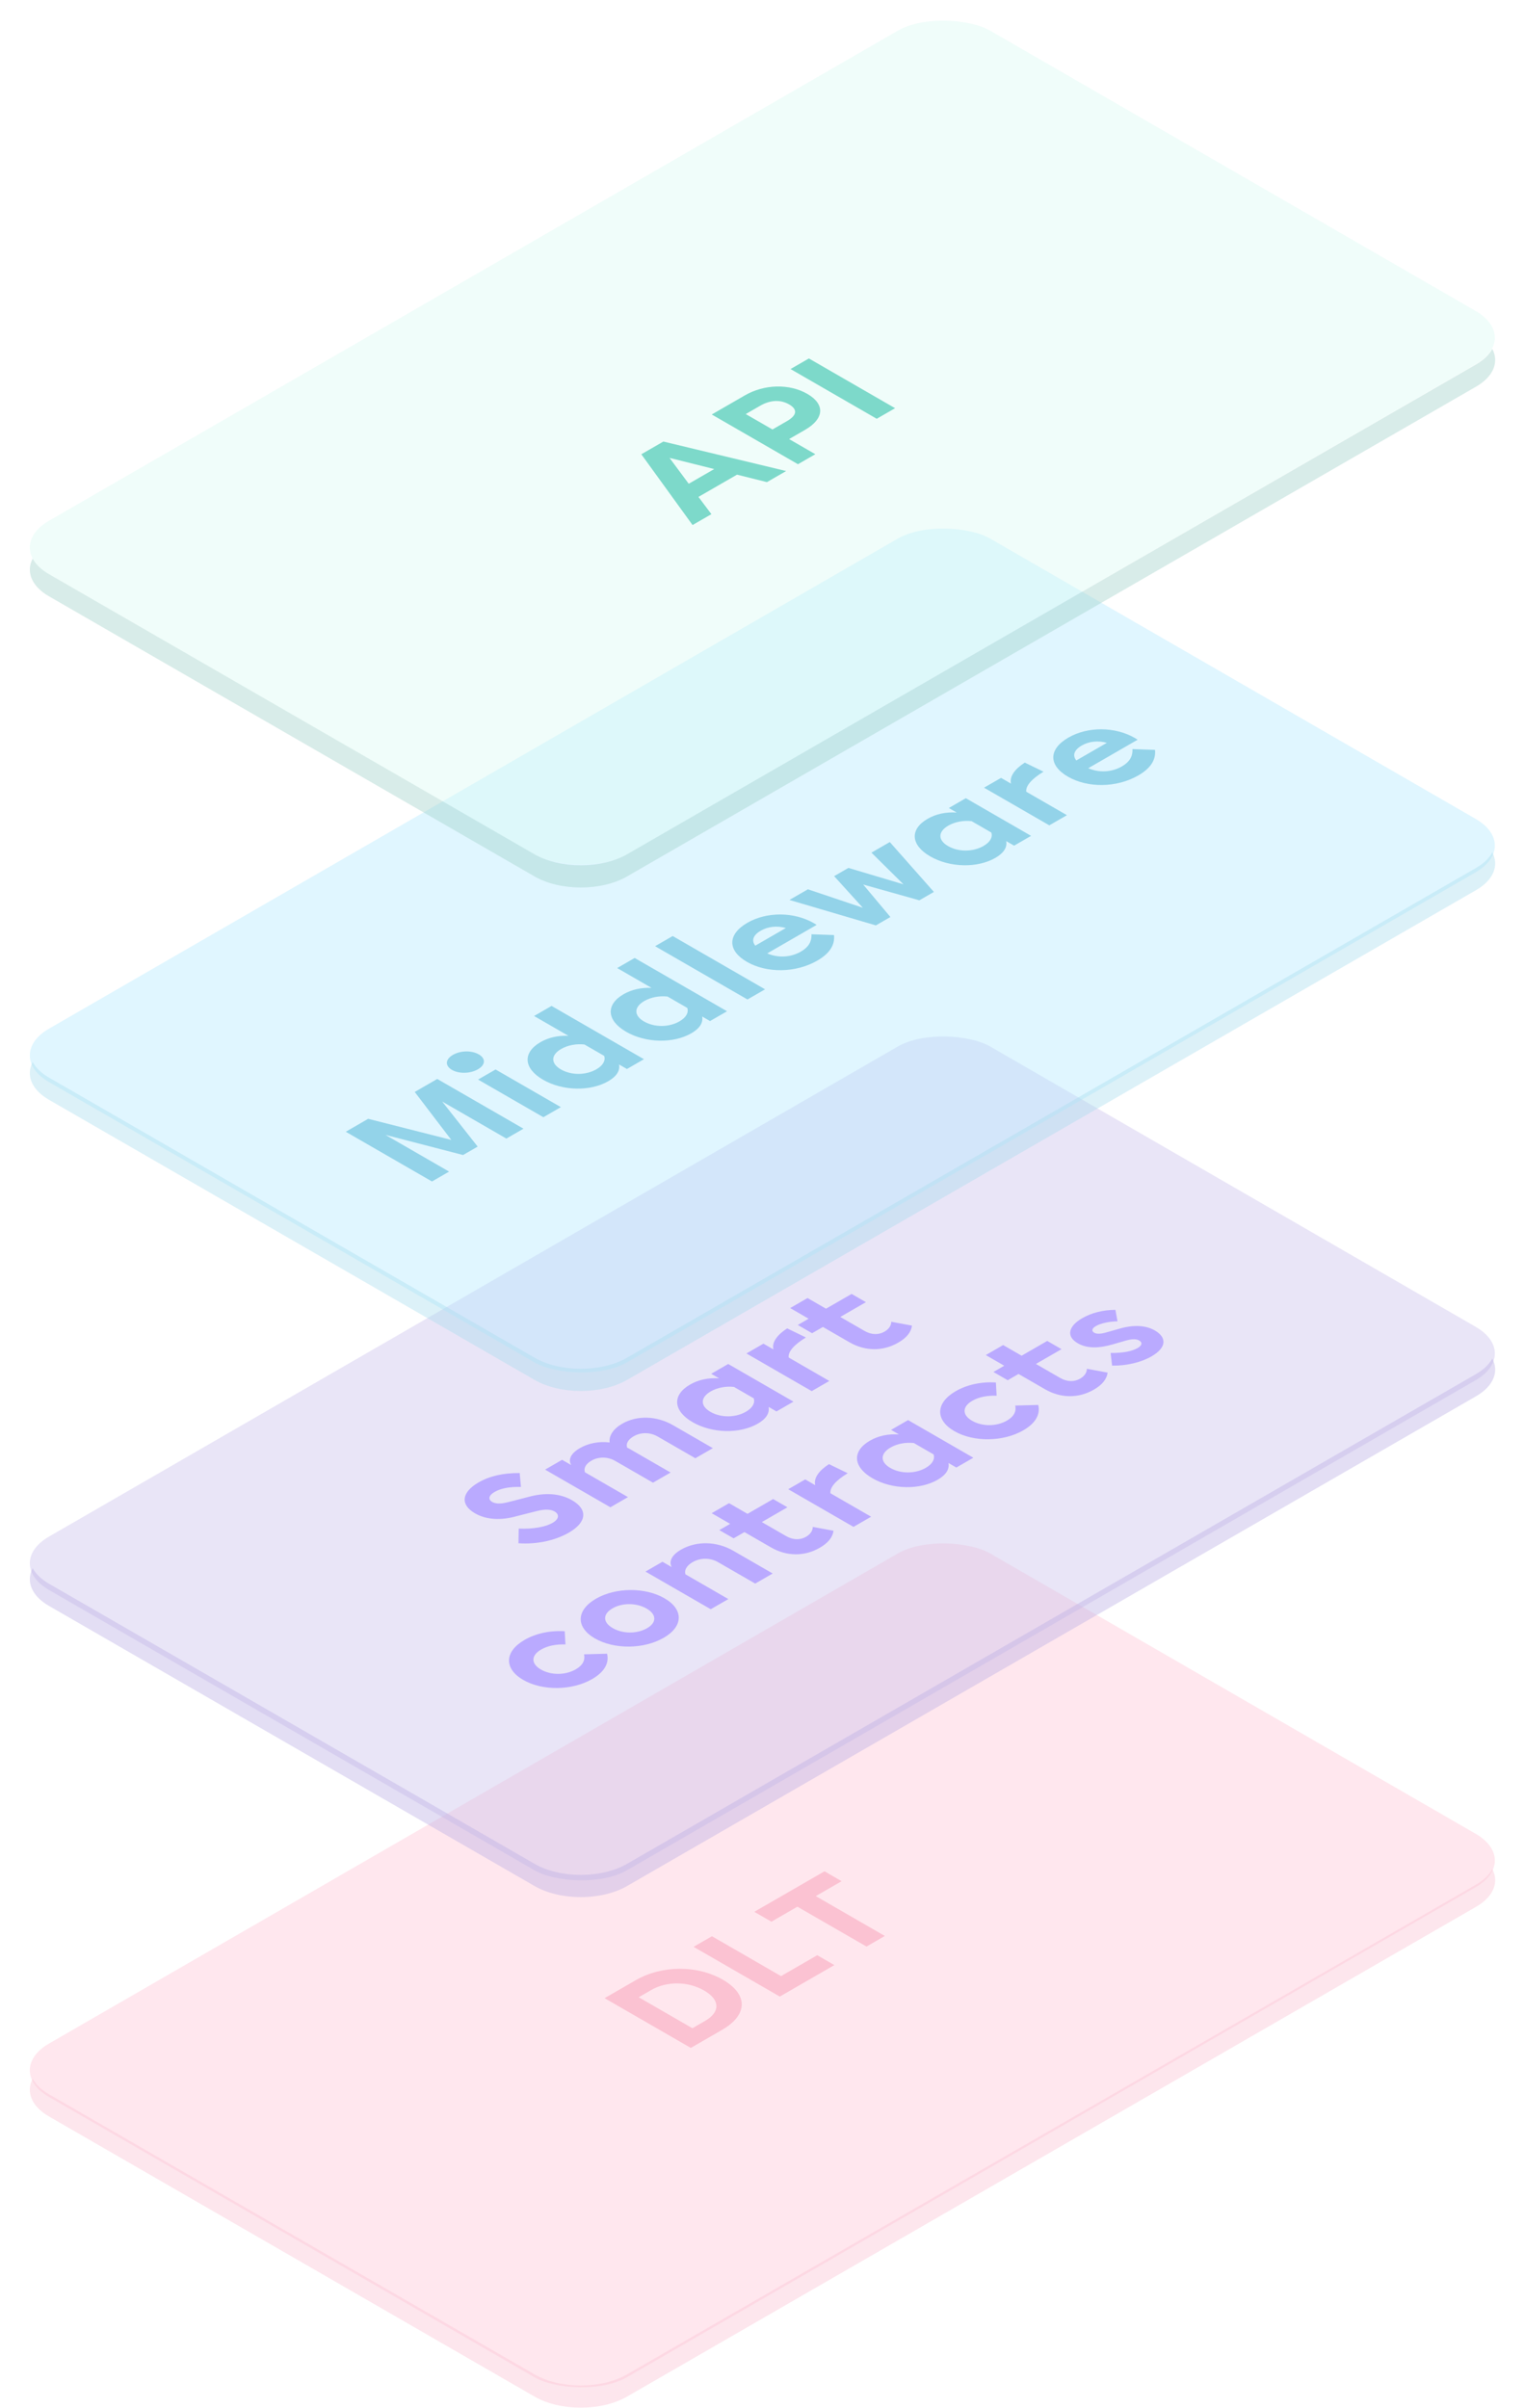 <svg width="343" height="542" viewBox="0 0 343 542" fill="none" xmlns="http://www.w3.org/2000/svg">
<rect width="244.613" height="150.19" rx="12" transform="matrix(0.866 -0.5 0.866 0.5 0.625 465.928)" fill="#FFC3D4" fill-opacity="0.4"/>
<path d="M155.476 460.899L162.489 456.853C168.393 453.447 168.393 448.842 162.683 445.548C156.973 442.254 148.99 442.254 143.086 445.66L136.073 449.705L155.476 460.899ZM155.836 456.469L143.751 449.498L146.578 447.867C150.071 445.852 154.838 445.884 158.469 447.978C162.1 450.073 162.156 452.823 158.663 454.838L155.836 456.469ZM160.234 435.767L156.104 438.15L175.507 449.343L187.786 442.259L183.933 440.037L175.784 444.738L160.234 435.767ZM185.566 421.154L169.766 430.268L173.619 432.491L179.468 429.117L195.018 438.088L199.148 435.705L183.598 426.735L189.419 423.377L185.566 421.154Z" fill="#FBC2D2"/>
<g filter="url(#filter0_b)">
<path d="M7.363 467.831C8.045 469.111 9.264 470.316 11.019 471.329L120.325 534.385C126.066 537.697 135.373 537.697 141.114 534.385L332.209 424.146C333.965 423.134 335.183 421.928 335.865 420.648C337.413 423.554 336.194 426.844 332.209 429.143L141.114 539.382C135.373 542.694 126.066 542.694 120.325 539.382L11.019 476.326C7.034 474.027 5.816 470.736 7.363 467.831Z" fill="#FBC2D2" fill-opacity="0.4"/>
</g>
<g filter="url(#filter1_b)">
<rect width="244.613" height="150.19" rx="12" transform="matrix(0.866 -0.5 0.866 0.5 0.625 351.829)" fill="#C8BFEB" fill-opacity="0.4"/>
</g>
<path d="M128.029 344.935C132.048 342.617 132.381 339.739 128.75 337.644C125.978 336.045 122.541 335.885 118.882 336.908L114.475 338.044C113.394 338.315 111.842 338.635 110.788 338.028C109.791 337.452 109.957 336.556 111.343 335.757C112.646 335.005 114.614 334.574 117.247 334.654L116.97 331.52C113.255 331.488 110.179 332.207 107.712 333.63C103.831 335.869 103.554 338.651 106.908 340.586C109.541 342.105 112.895 342.185 116.277 341.226L120.712 340.106C121.709 339.85 123.539 339.435 124.814 340.17C125.923 340.81 125.867 341.865 124.343 342.745C122.818 343.624 120.046 344.168 116.748 344.024L116.692 347.318C120.795 347.606 124.925 346.726 128.029 344.935ZM140.036 320.42C137.985 321.603 137.015 323.154 137.209 324.641C134.881 324.353 132.497 324.769 130.529 325.904C128.505 327.072 127.812 328.463 128.561 329.726L126.51 328.543L122.684 330.749L137.375 339.224L141.339 336.937L131.665 331.357C131.305 330.445 131.831 329.47 133.107 328.735C134.742 327.791 136.793 327.823 138.512 328.814L146.966 333.691L150.929 331.405L141.976 326.24C141.699 326.08 141.422 325.92 141.145 325.792C140.84 324.913 141.367 323.969 142.614 323.25C144.277 322.29 146.328 322.322 148.047 323.314L156.501 328.191L160.437 325.92L151.484 320.755C147.797 318.629 143.39 318.485 140.036 320.42ZM160.07 309.183L161.844 310.206C159.404 310.046 157.187 310.526 155.302 311.613C151.227 313.964 151.477 317.529 155.884 320.072C160.319 322.63 166.528 322.726 170.547 320.408C172.46 319.304 173.236 318.025 172.986 316.634L174.76 317.657L178.586 315.451L163.895 306.976L160.07 309.183ZM167.886 317.721C165.53 319.08 162.259 319.112 159.903 317.753C157.575 316.41 157.603 314.507 159.959 313.148C161.456 312.285 163.396 311.933 165.198 312.141L169.633 314.699C169.993 315.738 169.383 316.858 167.886 317.721ZM181.386 301.011L177.172 298.965C175.038 300.324 173.652 302.051 174.068 303.698L171.823 302.402L167.998 304.609L182.688 313.084L186.652 310.797L177.505 305.52C177.311 304.257 178.697 302.626 181.386 301.011ZM200.597 297.476C200.569 298.42 199.987 299.171 199.072 299.699C197.797 300.434 196.189 300.466 194.582 299.539L189.121 296.389L194.887 293.063L191.671 291.208L185.906 294.534L181.748 292.135L177.84 294.39L181.998 296.789L179.558 298.196L182.774 300.051L185.213 298.643L191.2 302.097C194.72 304.128 198.712 304.16 202.149 302.177C204.006 301.106 205.059 299.859 205.253 298.34L200.597 297.476ZM133.279 377.885C135.996 376.318 137.16 374.303 136.633 372.176L131.45 372.32C131.727 373.567 131.228 374.75 129.593 375.694C127.237 377.053 124.021 377.053 121.749 375.742C119.476 374.431 119.476 372.576 121.804 371.233C123.329 370.353 125.213 370.033 127.265 370.097L127.098 367.123C123.744 366.915 120.557 367.635 118.062 369.074C113.461 371.728 113.433 375.582 117.757 378.076C122.081 380.571 128.734 380.507 133.279 377.885ZM149.384 368.594C153.819 366.036 153.902 362.214 149.55 359.704C145.199 357.193 138.574 357.241 134.139 359.8C129.649 362.39 129.538 366.228 133.889 368.738C138.241 371.249 144.894 371.185 149.384 368.594ZM145.642 366.435C143.369 367.747 140.182 367.731 137.909 366.419C135.636 365.108 135.608 363.269 137.881 361.958C140.071 360.695 143.258 360.711 145.531 362.022C147.804 363.333 147.832 365.172 145.642 366.435ZM153.256 348.771C151.26 349.922 150.457 351.378 151.177 352.689L149.098 351.49L145.273 353.696L159.964 362.171L163.928 359.884L154.282 354.32C153.949 353.36 154.587 352.321 155.889 351.569C157.636 350.562 159.853 350.562 161.599 351.569L169.97 356.398L173.906 354.128L165.037 349.011C161.295 346.852 156.749 346.756 153.256 348.771ZM182.934 343.643C182.907 344.587 182.324 345.338 181.41 345.866C180.135 346.601 178.527 346.633 176.919 345.706L171.459 342.556L177.224 339.23L174.009 337.375L168.243 340.701L164.086 338.302L160.177 340.557L164.335 342.956L161.896 344.363L165.111 346.218L167.551 344.81L173.538 348.264C177.058 350.295 181.049 350.327 184.486 348.344C186.344 347.273 187.397 346.026 187.591 344.507L182.934 343.643ZM190.792 331.563L186.579 329.516C184.444 330.875 183.059 332.602 183.474 334.249L181.229 332.954L177.404 335.161L192.095 343.635L196.059 341.349L186.911 336.072C186.717 334.809 188.103 333.178 190.792 331.563ZM200.551 321.808L202.325 322.831C199.886 322.671 197.668 323.151 195.784 324.238C191.709 326.589 191.958 330.154 196.366 332.697C200.801 335.255 207.009 335.351 211.029 333.033C212.941 331.929 213.717 330.65 213.468 329.259L215.242 330.282L219.067 328.076L204.376 319.601L200.551 321.808ZM208.368 330.346C206.012 331.706 202.741 331.737 200.385 330.378C198.056 329.035 198.084 327.132 200.44 325.773C201.937 324.91 203.877 324.558 205.679 324.766L210.114 327.324C210.474 328.364 209.864 329.483 208.368 330.346ZM230.321 321.903C233.038 320.336 234.202 318.321 233.675 316.195L228.492 316.339C228.769 317.586 228.27 318.769 226.635 319.713C224.279 321.072 221.063 321.072 218.79 319.761C216.517 318.449 216.517 316.595 218.846 315.251C220.37 314.372 222.255 314.052 224.306 314.116L224.14 311.142C220.786 310.934 217.598 311.654 215.104 313.093C210.502 315.747 210.475 319.601 214.799 322.095C219.123 324.59 225.775 324.526 230.321 321.903ZM244.624 308.056C244.596 308.999 244.014 309.751 243.1 310.278C241.825 311.014 240.217 311.046 238.609 310.118L233.149 306.968L238.914 303.642L235.699 301.787L229.933 305.113L225.776 302.715L221.867 304.97L226.025 307.368L223.586 308.775L226.801 310.63L229.24 309.223L235.228 312.677C238.748 314.708 242.739 314.74 246.176 312.757C248.033 311.685 249.087 310.438 249.281 308.919L244.624 308.056ZM259.162 305.266C262.516 303.331 262.71 301.044 259.91 299.429C257.083 297.798 253.591 298.534 251.844 299.061L248.795 299.925C247.936 300.165 246.91 300.309 246.273 299.941C245.663 299.589 245.663 299.013 246.661 298.438C247.742 297.814 249.599 297.414 251.512 297.366L251.04 294.792C248.241 294.808 245.663 295.464 243.584 296.663C240.341 298.534 239.981 300.82 242.559 302.307C244.721 303.555 247.409 303.443 250.431 302.563L253.535 301.668C254.394 301.428 255.614 301.236 256.362 301.668C257.111 302.1 257.139 302.755 256.03 303.395C254.81 304.098 252.787 304.53 249.959 304.498L250.292 307.344C253.563 307.408 256.861 306.593 259.162 305.266Z" fill="#BAAAFF"/>
<g filter="url(#filter2_b)">
<path d="M7.363 352.925C8.045 354.205 9.264 355.41 11.019 356.423L120.325 419.479C126.066 422.79 135.373 422.79 141.114 419.479L332.209 309.24C333.965 308.227 335.183 307.022 335.865 305.742C337.413 308.648 336.194 311.938 332.209 314.237L141.114 424.476C135.373 427.787 126.066 427.787 120.325 424.476L11.019 361.419C7.034 359.121 5.816 355.83 7.363 352.925Z" fill="#B9AEE5" fill-opacity="0.4"/>
</g>
<g filter="url(#filter3_b)">
<rect width="244.613" height="150.19" rx="12" transform="matrix(0.866 -0.5 0.866 0.5 0.625 237.519)" fill="#B1EAFF" fill-opacity="0.4"/>
</g>
<path d="M93.343 245.754L101.575 256.548L82.865 251.798L77.821 254.709L97.224 265.902L101.076 263.679L86.746 255.412L104.181 259.937L104.181 259.969L107.507 258.051L99.524 247.913L113.966 256.244L117.818 254.021L98.415 242.828L93.343 245.754ZM101.947 237.401C100.201 238.408 100.118 239.863 101.725 240.791C103.305 241.702 105.828 241.654 107.574 240.647C109.293 239.655 109.348 238.216 107.768 237.305C106.16 236.377 103.666 236.409 101.947 237.401ZM122.293 251.44L126.229 249.169L111.538 240.695L107.602 242.965L122.293 251.44ZM120.203 228.66L127.936 233.121C125.608 233.025 123.474 233.489 121.644 234.545C117.57 236.895 117.819 240.461 122.226 243.003C126.661 245.562 132.87 245.658 136.89 243.339C138.802 242.236 139.578 240.957 139.329 239.565L141.103 240.589L144.928 238.382L124.139 226.39L120.203 228.66ZM134.229 240.653C131.873 242.012 128.602 242.044 126.246 240.685C123.917 239.342 123.945 237.439 126.301 236.08C127.798 235.216 129.738 234.864 131.54 235.072L135.975 237.631C136.335 238.67 135.725 239.789 134.229 240.653ZM138.908 217.87L146.641 222.331C144.313 222.235 142.178 222.699 140.349 223.754C136.274 226.105 136.524 229.671 140.931 232.213C145.366 234.772 151.575 234.867 155.594 232.549C157.507 231.446 158.283 230.166 158.033 228.775L159.807 229.799L163.632 227.592L142.844 215.599L138.908 217.87ZM152.933 229.863C150.577 231.222 147.306 231.254 144.95 229.895C142.622 228.551 142.65 226.649 145.006 225.289C146.502 224.426 148.443 224.074 150.244 224.282L154.679 226.84C155.04 227.88 154.43 228.999 152.933 229.863ZM168.228 224.941L172.192 222.654L151.403 210.661L147.439 212.948L168.228 224.941ZM183.185 207.774C178.695 205.183 172.569 205.167 168.217 207.678C163.671 210.3 163.727 213.946 168.106 216.472C172.541 219.031 179.055 219.015 183.961 216.185C186.65 214.633 187.953 212.731 187.703 210.444L182.631 210.268C182.714 211.947 181.938 213.194 180.275 214.154C177.974 215.481 175.147 215.641 172.68 214.57L183.795 208.157C183.795 208.157 183.49 207.95 183.185 207.774ZM171.211 209.469C172.901 208.493 174.953 208.301 176.865 208.861L169.991 212.827C169.076 211.691 169.492 210.46 171.211 209.469ZM196.133 191.894L203.34 199.025L190.949 195.331L187.734 197.186L194.193 204.302L181.83 200.144L177.672 202.543L197.131 208.268L200.401 206.381L194.276 199.073L206.915 202.623L210.186 200.736L200.263 189.511L196.133 191.894ZM213.547 181.848L215.32 182.871C212.881 182.711 210.664 183.191 208.779 184.278C204.704 186.629 204.954 190.195 209.361 192.737C213.796 195.296 220.005 195.392 224.024 193.073C225.937 191.97 226.713 190.691 226.463 189.299L228.237 190.323L232.062 188.116L217.372 179.641L213.547 181.848ZM221.363 190.387C219.007 191.746 215.736 191.778 213.38 190.419C211.052 189.076 211.08 187.173 213.436 185.814C214.932 184.95 216.873 184.598 218.674 184.806L223.109 187.365C223.47 188.404 222.86 189.523 221.363 190.387ZM234.862 173.677L230.649 171.63C228.515 172.989 227.129 174.716 227.545 176.363L225.3 175.068L221.474 177.275L236.165 185.749L240.129 183.463L230.982 178.186C230.788 176.923 232.174 175.292 234.862 173.677ZM255.432 166.096C250.941 163.506 244.816 163.49 240.464 166C235.918 168.623 235.973 172.268 240.353 174.795C244.788 177.353 251.302 177.337 256.208 174.507C258.897 172.956 260.199 171.053 259.95 168.766L254.877 168.591C254.96 170.27 254.184 171.517 252.521 172.476C250.221 173.803 247.393 173.963 244.926 172.892L256.042 166.48C256.042 166.48 255.737 166.272 255.432 166.096ZM243.457 167.791C245.148 166.816 247.199 166.624 249.112 167.183L242.238 171.149C241.323 170.014 241.739 168.782 243.457 167.791Z" fill="#93D3E9"/>
<g filter="url(#filter4_b)">
<path d="M7.363 239.018C8.045 240.298 9.264 241.503 11.019 242.516L120.325 305.572C126.066 308.884 135.373 308.884 141.114 305.572L332.209 195.333C333.965 194.32 335.183 193.115 335.865 191.835C337.413 194.741 336.194 198.031 332.209 200.33L141.114 310.569C135.373 313.88 126.066 313.88 120.325 310.569L11.019 247.513C7.034 245.214 5.816 241.923 7.363 239.018Z" fill="#A9DCEE" fill-opacity="0.4"/>
</g>
<g filter="url(#filter5_b)">
<path d="M7.363 125.707C8.045 126.987 9.264 128.192 11.019 129.205L120.325 192.261C126.066 195.572 135.373 195.572 141.114 192.261L332.209 82.022C333.965 81.009 335.183 79.804 335.865 78.524C337.413 81.43 336.194 84.72 332.209 87.019L141.114 197.258C135.373 200.569 126.066 200.569 120.325 197.258L11.019 134.201C7.034 131.902 5.816 128.612 7.363 125.707Z" fill="#9FD1C9" fill-opacity="0.4"/>
</g>
<g filter="url(#filter6_b)">
<rect width="244.613" height="150.19" rx="12" transform="matrix(0.866 -0.5 0.866 0.5 0.625 123.208)" fill="#DAFAF4" fill-opacity="0.4"/>
</g>
<path d="M172.612 108.505L176.936 106.011L149.301 99.375L144.339 102.237L155.87 118.163L160.111 115.717L157.2 111.831L165.876 106.826L172.612 108.505ZM155.011 108.873L150.687 103.053L160.748 105.563L155.011 108.873ZM179.594 104.477L183.502 102.223L177.598 98.817L181.174 96.754C185.526 94.244 185.748 90.982 181.701 88.647C177.654 86.313 172.027 86.457 167.675 88.967L160.191 93.284L179.594 104.477ZM173.856 96.658L167.841 93.188L171.084 91.318C173.357 90.006 175.658 89.894 177.598 91.014C179.566 92.149 179.372 93.476 177.099 94.787L173.856 96.658ZM182.051 80.674L177.921 83.056L197.324 94.249L201.454 91.867L182.051 80.674Z" fill="#7DD9CA"/>
<defs>
<filter id="filter0_b" x="-23.286" y="390.648" width="389.801" height="181.217" filterUnits="userSpaceOnUse" color-interpolation-filters="sRGB">
<feFlood flood-opacity="0" result="BackgroundImageFix"/>
<feGaussianBlur in="BackgroundImage" stdDeviation="15"/>
<feComposite in2="SourceAlpha" operator="in" result="effect1_backgroundBlur"/>
<feBlend mode="normal" in="SourceGraphic" in2="effect1_backgroundBlur" result="shape"/>
</filter>
<filter id="filter1_b" x="-23.286" y="203.111" width="389.801" height="250.255" filterUnits="userSpaceOnUse" color-interpolation-filters="sRGB">
<feFlood flood-opacity="0" result="BackgroundImageFix"/>
<feGaussianBlur in="BackgroundImage" stdDeviation="15"/>
<feComposite in2="SourceAlpha" operator="in" result="effect1_backgroundBlur"/>
<feBlend mode="normal" in="SourceGraphic" in2="effect1_backgroundBlur" result="shape"/>
</filter>
<filter id="filter2_b" x="-23.286" y="275.742" width="389.801" height="181.217" filterUnits="userSpaceOnUse" color-interpolation-filters="sRGB">
<feFlood flood-opacity="0" result="BackgroundImageFix"/>
<feGaussianBlur in="BackgroundImage" stdDeviation="15"/>
<feComposite in2="SourceAlpha" operator="in" result="effect1_backgroundBlur"/>
<feBlend mode="normal" in="SourceGraphic" in2="effect1_backgroundBlur" result="shape"/>
</filter>
<filter id="filter3_b" x="-23.286" y="88.8" width="389.801" height="250.255" filterUnits="userSpaceOnUse" color-interpolation-filters="sRGB">
<feFlood flood-opacity="0" result="BackgroundImageFix"/>
<feGaussianBlur in="BackgroundImage" stdDeviation="15"/>
<feComposite in2="SourceAlpha" operator="in" result="effect1_backgroundBlur"/>
<feBlend mode="normal" in="SourceGraphic" in2="effect1_backgroundBlur" result="shape"/>
</filter>
<filter id="filter4_b" x="-23.286" y="161.835" width="389.801" height="181.217" filterUnits="userSpaceOnUse" color-interpolation-filters="sRGB">
<feFlood flood-opacity="0" result="BackgroundImageFix"/>
<feGaussianBlur in="BackgroundImage" stdDeviation="15"/>
<feComposite in2="SourceAlpha" operator="in" result="effect1_backgroundBlur"/>
<feBlend mode="normal" in="SourceGraphic" in2="effect1_backgroundBlur" result="shape"/>
</filter>
<filter id="filter5_b" x="-23.286" y="48.524" width="389.801" height="181.217" filterUnits="userSpaceOnUse" color-interpolation-filters="sRGB">
<feFlood flood-opacity="0" result="BackgroundImageFix"/>
<feGaussianBlur in="BackgroundImage" stdDeviation="15"/>
<feComposite in2="SourceAlpha" operator="in" result="effect1_backgroundBlur"/>
<feBlend mode="normal" in="SourceGraphic" in2="effect1_backgroundBlur" result="shape"/>
</filter>
<filter id="filter6_b" x="-23.286" y="-25.51" width="389.801" height="250.255" filterUnits="userSpaceOnUse" color-interpolation-filters="sRGB">
<feFlood flood-opacity="0" result="BackgroundImageFix"/>
<feGaussianBlur in="BackgroundImage" stdDeviation="15"/>
<feComposite in2="SourceAlpha" operator="in" result="effect1_backgroundBlur"/>
<feBlend mode="normal" in="SourceGraphic" in2="effect1_backgroundBlur" result="shape"/>
</filter>
</defs>
</svg>
